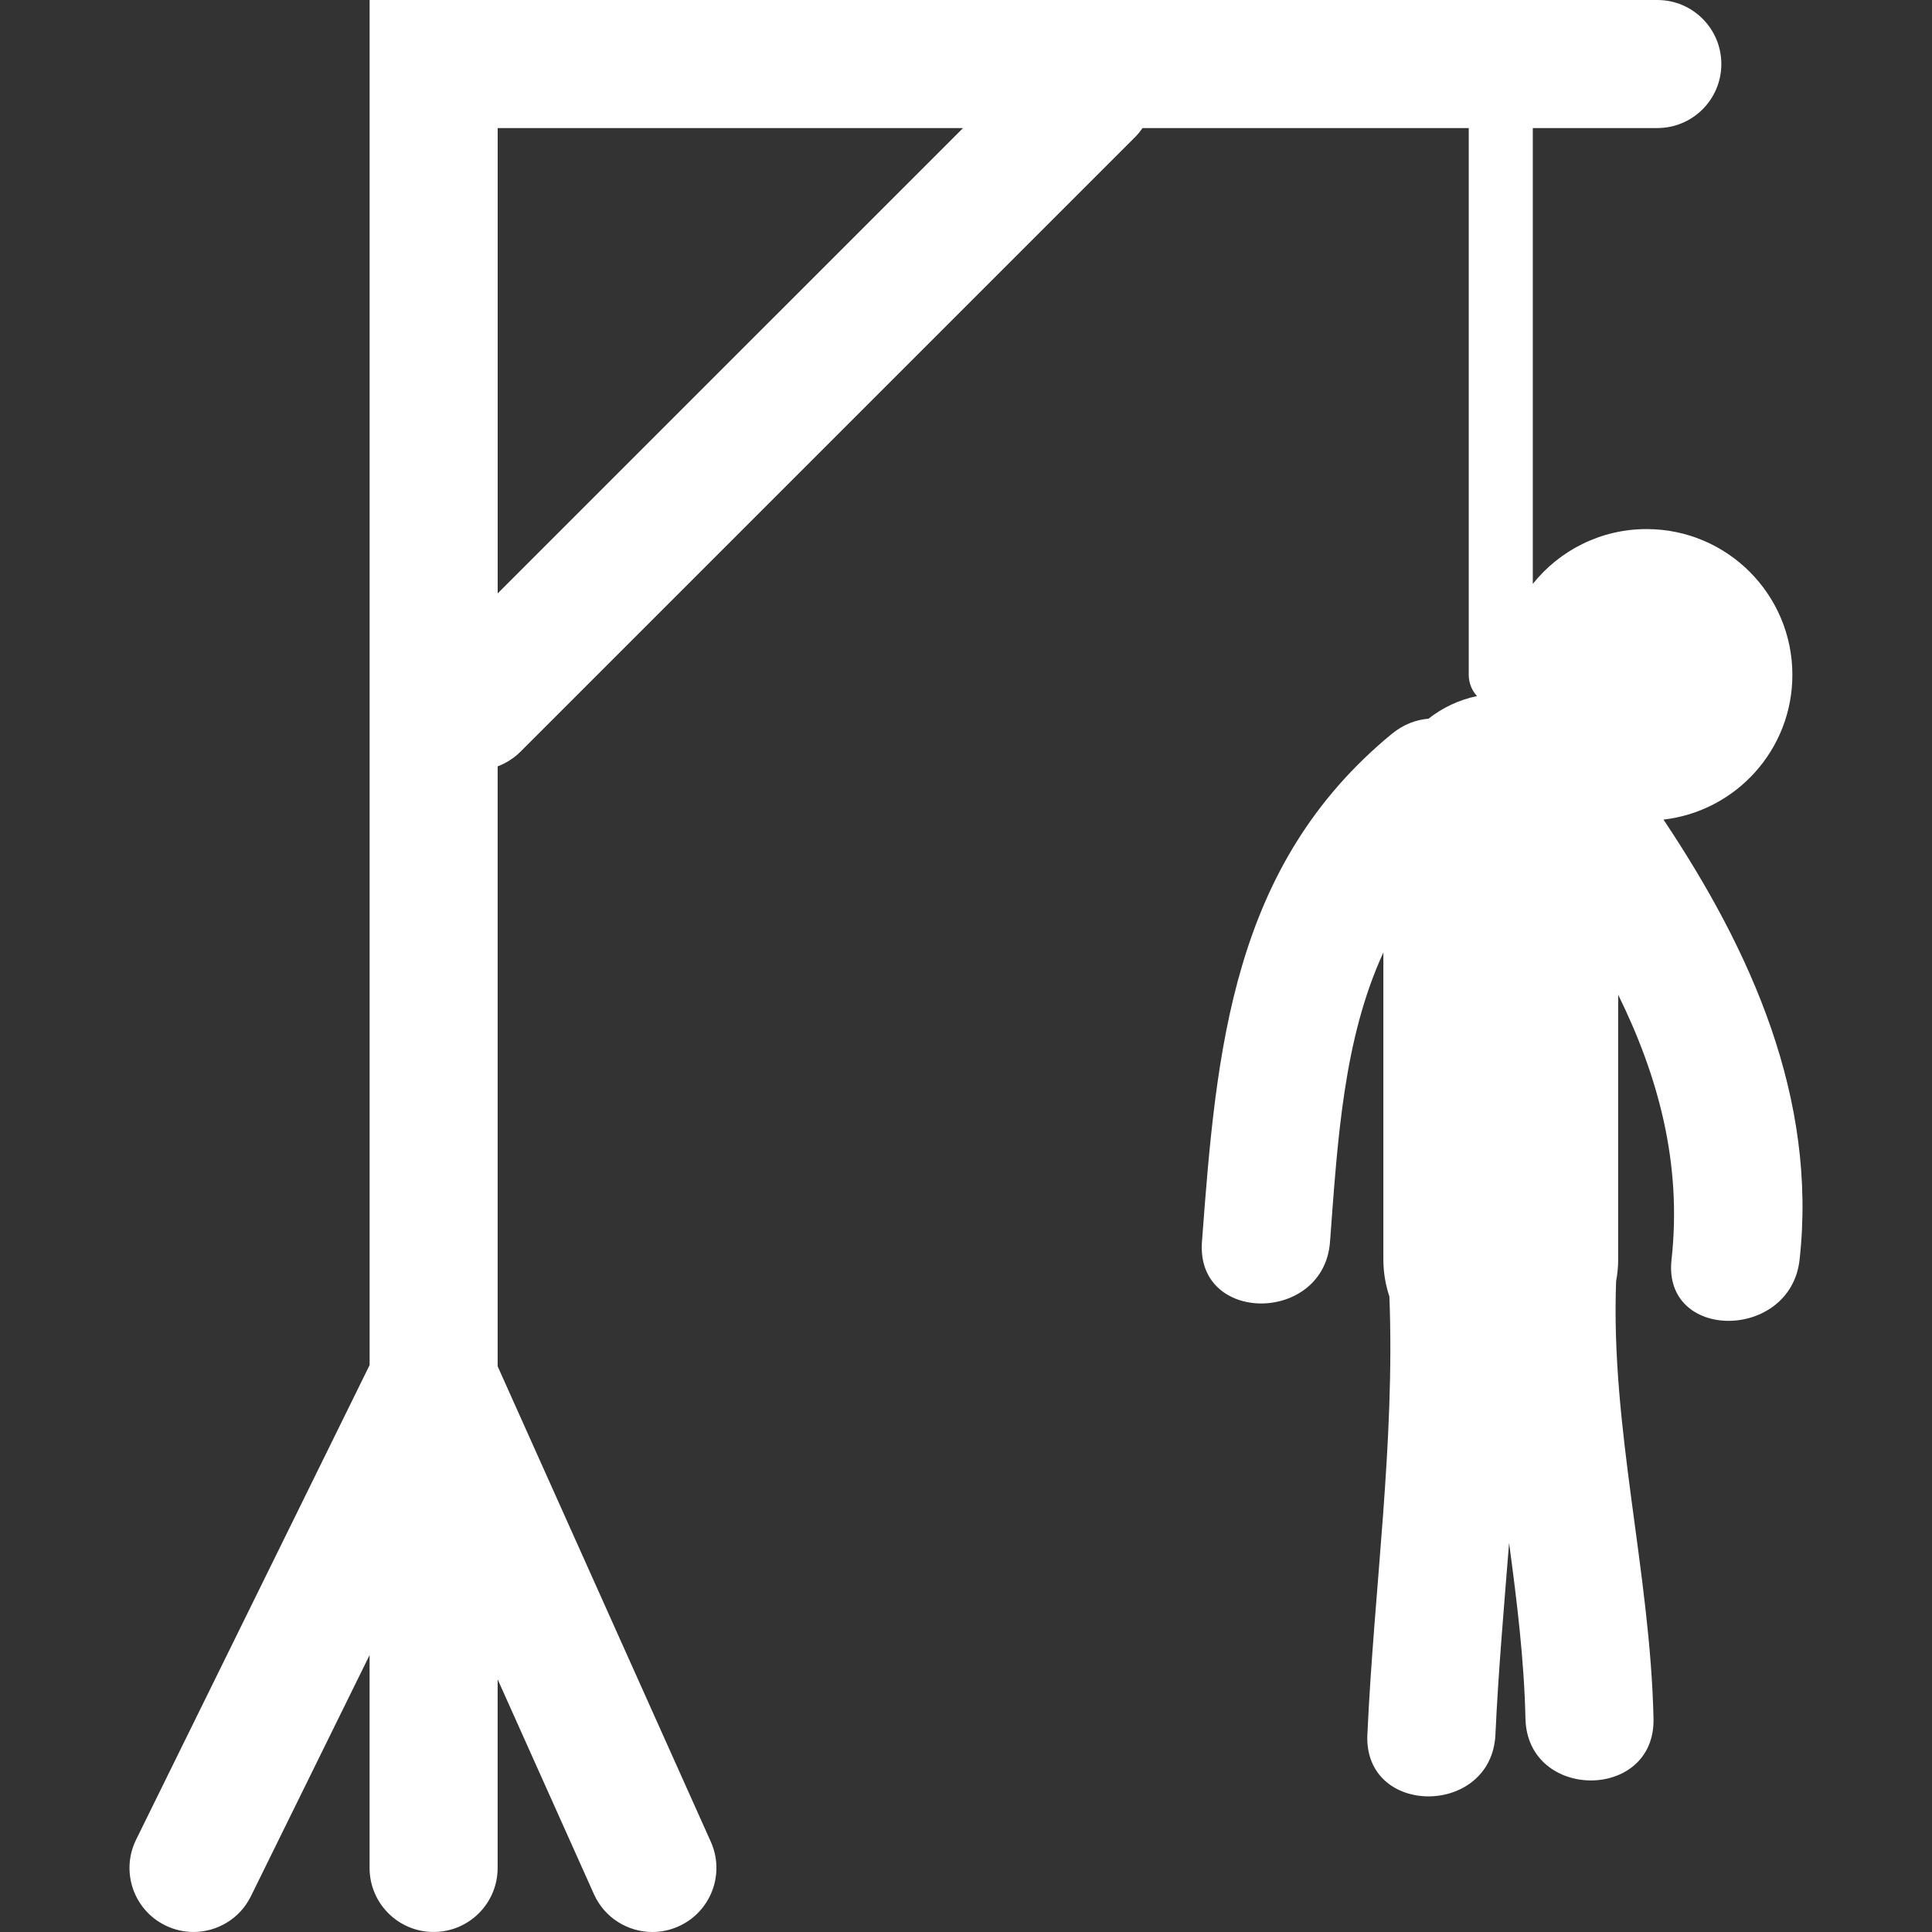<svg width="160" height="160" viewBox="0 0 160 160" fill="none" xmlns="http://www.w3.org/2000/svg">
<rect x="0" y="0" width="160" height="160" fill="#333333" stroke="none"/>
<g clip-path="url(#clip0_5_80)">
<path d="M11.27 152.354L30.61 113.052V107.811V7.62939e-06H137.252C140.181 7.62939e-06 142.554 2.374 142.554 5.303C142.554 8.231 140.181 10.605 137.252 10.605H126.94V48.351C129.153 45.59 132.548 43.816 136.363 43.816C143.03 43.816 148.437 49.221 148.437 55.89C148.437 62.083 143.77 67.181 137.764 67.876C145.02 78.744 150.514 90.931 149.034 104.321C148.292 111.039 137.678 111.111 138.429 104.321C139.306 96.377 137.337 89.137 134.01 82.378V104.321C134.01 104.929 133.946 105.521 133.84 106.099C133.374 118.284 136.665 130.164 136.937 142.323C137.091 149.165 126.486 149.149 126.332 142.323C126.222 137.439 125.623 132.605 124.976 127.778C124.559 133.064 124.089 138.348 123.845 143.648C123.532 150.461 112.927 150.487 113.24 143.648C113.793 131.548 115.532 119.5 115.064 107.377C114.746 106.413 114.565 105.388 114.565 104.321V78.877C111.286 86.03 110.788 94.196 110.146 102.846C109.643 109.623 99.034 109.673 99.541 102.846C100.731 86.852 102.033 71.685 115.235 60.8C116.209 59.996 117.264 59.603 118.3 59.52C119.458 58.612 120.822 57.956 122.316 57.648C121.897 57.18 121.635 56.569 121.635 55.89V10.605H94.62C94.444 10.854 94.258 11.098 94.035 11.321L43.091 62.264C42.539 62.813 41.896 63.207 41.214 63.465V107.813V113.153L58.865 152.523C60.065 155.198 58.868 158.333 56.196 159.532C55.494 159.848 54.757 160 54.029 160C52.003 160 50.069 158.833 49.187 156.866L41.212 139.074V154.696C41.212 157.623 38.838 159.998 35.91 159.998C32.981 159.998 30.607 157.623 30.607 154.696V137.068L20.779 157.036C19.858 158.911 17.976 159.998 16.021 159.998C15.235 159.998 14.437 159.821 13.684 159.45C11.056 158.158 9.978 154.982 11.27 152.354ZM79.755 10.605H41.216V49.143L79.755 10.605Z" fill="#fff"/>
</g>
<defs>
<clipPath id="clip0_5_80">
<rect width="160" height="160" fill="white" transform="matrix(-1 0 0 1 160 0)"/>
</clipPath>
</defs>
</svg>
